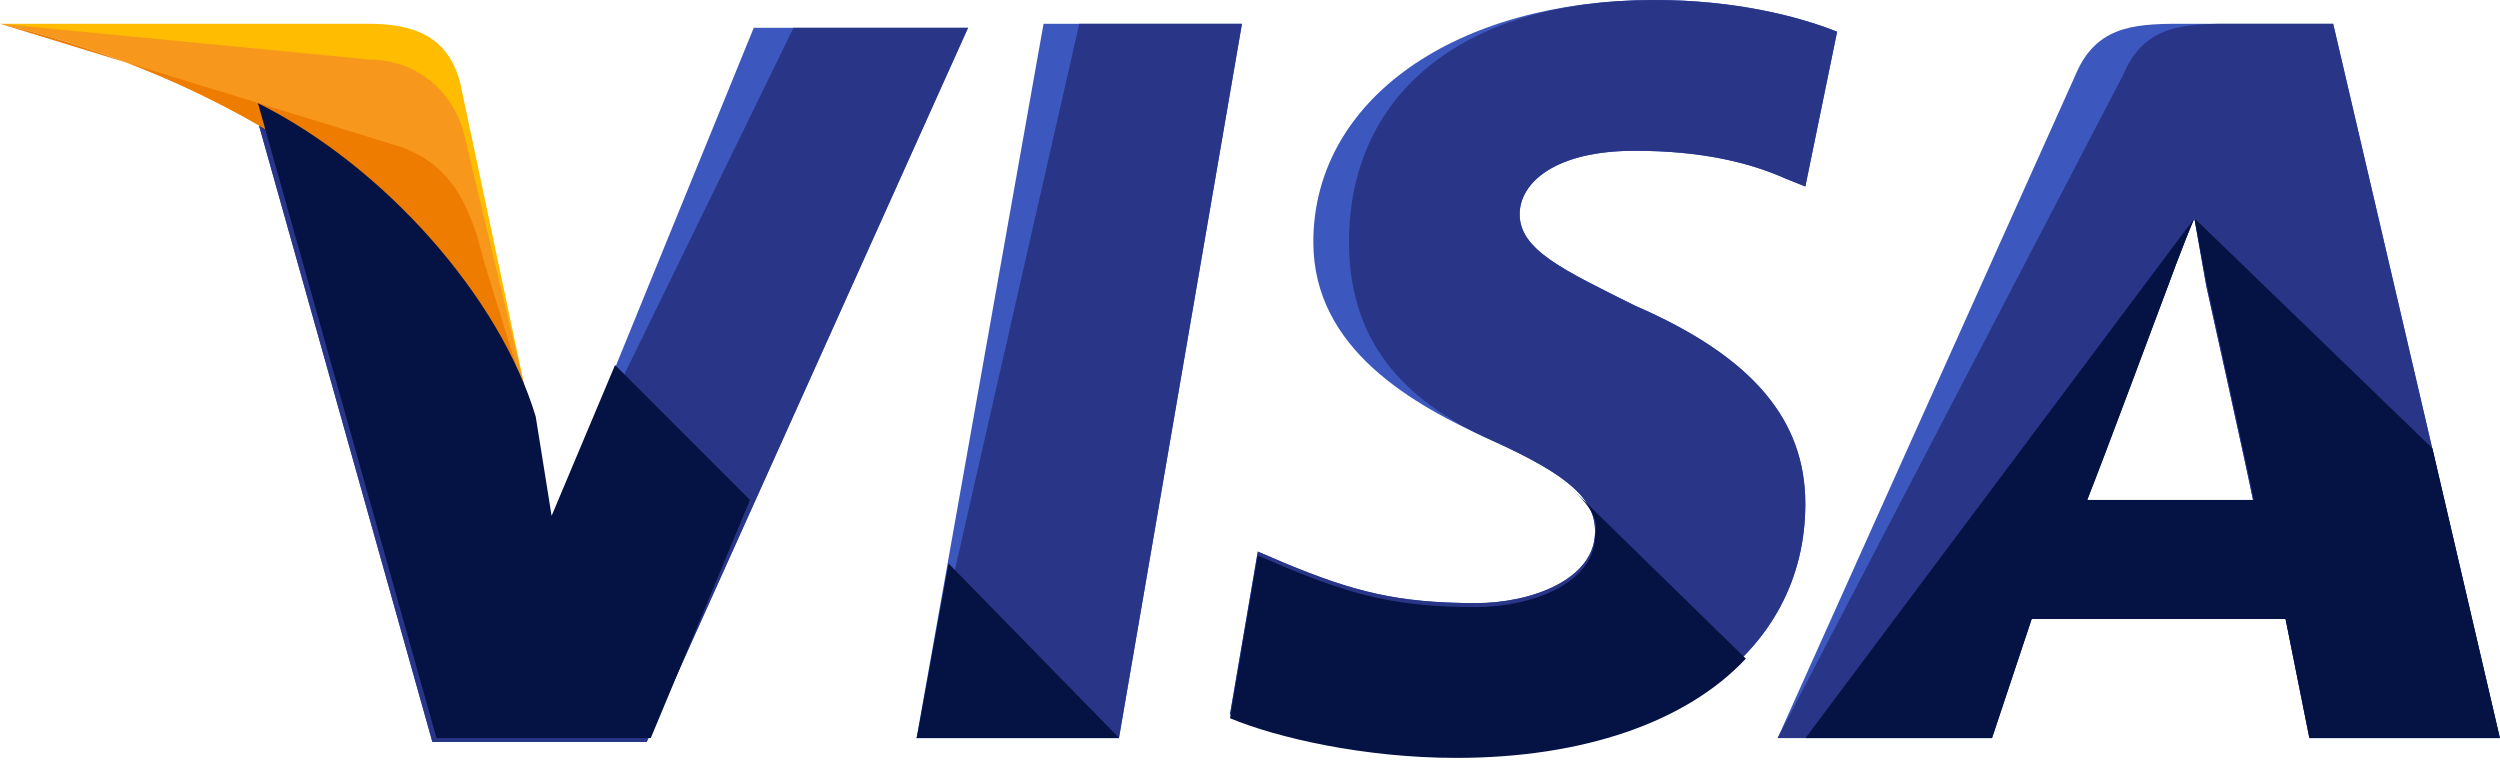 <svg width="45" height="14" viewBox="0 0 45 14" fill="none" xmlns="http://www.w3.org/2000/svg">
<path d="M16.498 13.285L18.784 0.428H22.355L20.141 13.285H16.498Z" fill="#3C58BF"/>
<path d="M16.498 13.285L19.427 0.428H22.355L20.141 13.285H16.498Z" fill="#293688"/>
<path d="M33.068 0.571C32.353 0.286 31.211 0 29.782 0C26.211 0 23.64 1.786 23.64 4.357C23.64 6.285 25.425 7.285 26.854 7.928C28.282 8.571 28.711 8.999 28.711 9.571C28.711 10.428 27.568 10.856 26.568 10.856C25.14 10.856 24.354 10.642 23.14 10.142L22.64 9.928L22.14 12.856C22.997 13.213 24.568 13.57 26.211 13.57C29.996 13.57 32.496 11.785 32.496 9.071C32.496 7.571 31.568 6.428 29.425 5.5C28.139 4.857 27.354 4.5 27.354 3.857C27.354 3.285 27.997 2.714 29.425 2.714C30.639 2.714 31.496 2.928 32.139 3.214L32.496 3.357L33.068 0.571Z" fill="#3C58BF"/>
<path d="M33.068 0.571C32.353 0.286 31.211 0 29.782 0C26.211 0 24.282 1.786 24.282 4.357C24.282 6.285 25.425 7.285 26.854 7.928C28.282 8.571 28.711 8.999 28.711 9.571C28.711 10.428 27.568 10.856 26.568 10.856C25.14 10.856 24.354 10.642 23.14 10.142L22.64 9.928L22.14 12.856C22.997 13.213 24.568 13.57 26.211 13.57C29.996 13.57 32.496 11.785 32.496 9.071C32.496 7.571 31.568 6.428 29.425 5.5C28.139 4.857 27.354 4.5 27.354 3.857C27.354 3.285 27.997 2.714 29.425 2.714C30.639 2.714 31.496 2.928 32.139 3.214L32.496 3.357L33.068 0.571Z" fill="#293688"/>
<path d="M39.212 0.428C38.355 0.428 37.712 0.5 37.355 1.357L31.998 13.285H35.855L36.569 11.142H41.14L41.569 13.285H44.997L41.997 0.428H39.212ZM37.569 8.999C37.783 8.356 38.998 5.214 38.998 5.214C38.998 5.214 39.283 4.428 39.498 3.928L39.712 5.142C39.712 5.142 40.426 8.356 40.569 9.071H37.569V8.999Z" fill="#3C58BF"/>
<path d="M40.069 0.428C39.212 0.428 38.569 0.5 38.212 1.357L31.998 13.285H35.855L36.569 11.142H41.14L41.569 13.285H44.997L41.997 0.428H40.069ZM37.569 8.999C37.855 8.285 38.998 5.214 38.998 5.214C38.998 5.214 39.283 4.428 39.498 3.928L39.712 5.142C39.712 5.142 40.426 8.356 40.569 9.071H37.569V8.999Z" fill="#293688"/>
<path d="M9.926 9.428L9.569 7.571C8.926 5.428 6.854 3.071 4.569 1.928L7.783 13.356H11.64L17.425 0.5H13.568L9.926 9.428Z" fill="#3C58BF"/>
<path d="M9.926 9.428L9.569 7.571C8.926 5.428 6.854 3.071 4.569 1.928L7.783 13.356H11.64L17.425 0.5H14.283L9.926 9.428Z" fill="#293688"/>
<path d="M0 0.428L0.643 0.571C5.214 1.643 8.357 4.357 9.571 7.571L8.285 1.5C8.071 0.643 7.428 0.428 6.642 0.428H0Z" fill="#FFBC00"/>
<path d="M0 0.428C4.571 1.5 8.357 4.285 9.571 7.499L8.357 2.428C8.142 1.571 7.428 1.071 6.642 1.071L0 0.428Z" fill="#F7981D"/>
<path d="M0 0.428C4.571 1.5 8.357 4.285 9.571 7.499L8.714 4.714C8.499 3.857 8.214 3 7.214 2.643L0 0.428Z" fill="#ED7C00"/>
<path d="M13.5 8.999L11.071 6.571L9.929 9.285L9.643 7.499C9 5.357 6.929 3 4.643 1.857L7.857 13.285H11.714L13.5 8.999Z" fill="#051244"/>
<path d="M20.145 13.285L17.073 10.142L16.502 13.285H20.145Z" fill="#051244"/>
<path d="M28.354 8.856C28.639 9.142 28.782 9.356 28.711 9.642C28.711 10.499 27.568 10.928 26.568 10.928C25.14 10.928 24.354 10.713 23.14 10.213L22.64 9.999L22.14 12.928C22.997 13.285 24.568 13.642 26.211 13.642C28.497 13.642 30.354 12.999 31.425 11.856L28.354 8.856Z" fill="#051244"/>
<path d="M32.499 13.285H35.856L36.57 11.142H41.141L41.57 13.285H44.998L43.784 8.071L39.499 3.928L39.713 5.071C39.713 5.071 40.427 8.285 40.57 8.999H37.57C37.856 8.285 38.999 5.214 38.999 5.214C38.999 5.214 39.284 4.428 39.499 3.928" fill="#051244"/>
</svg>
